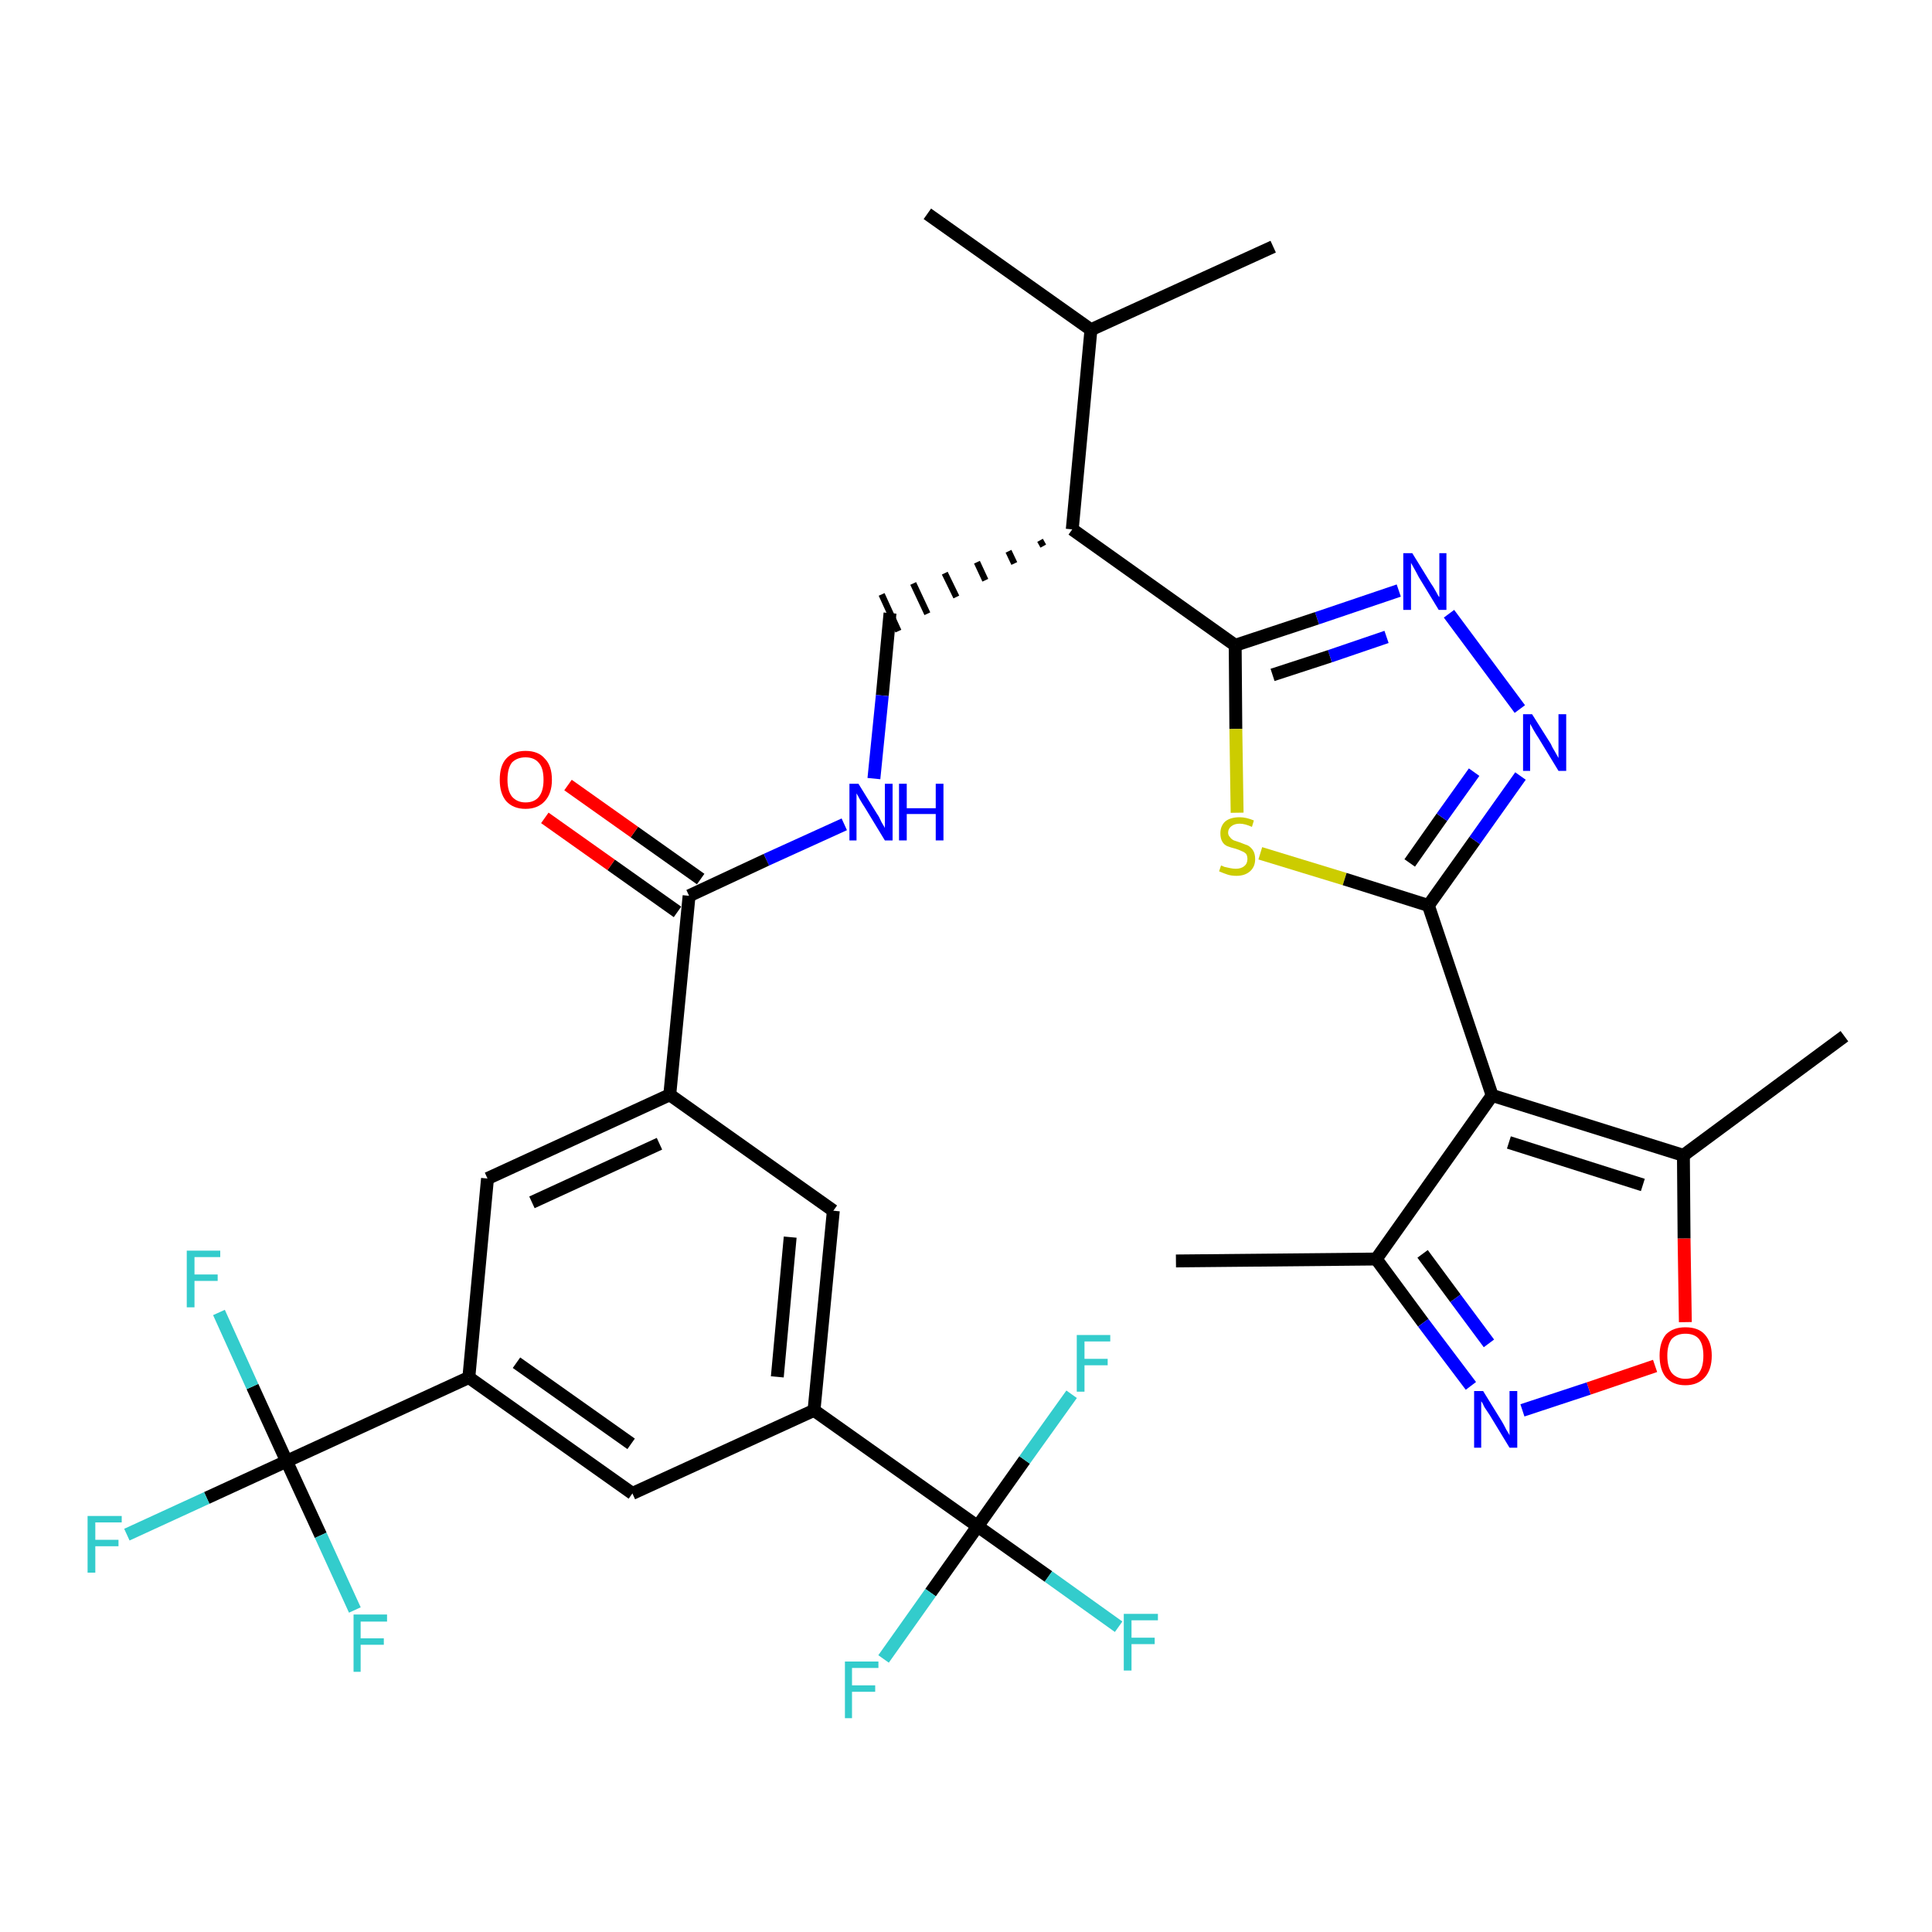 <?xml version='1.0' encoding='iso-8859-1'?>
<svg version='1.1' baseProfile='full'
              xmlns='http://www.w3.org/2000/svg'
                      xmlns:rdkit='http://www.rdkit.org/xml'
                      xmlns:xlink='http://www.w3.org/1999/xlink'
                  xml:space='preserve'
width='300px' height='300px' viewBox='0 0 300 300'>
<!-- END OF HEADER -->
<path class='bond-0 atom-0 atom-1' d='M 182.6,195.8 L 213.7,195.5' style='fill:none;fill-rule:evenodd;stroke:#000000;stroke-width:2.0px;stroke-linecap:butt;stroke-linejoin:miter;stroke-opacity:1' />
<path class='bond-1 atom-1 atom-2' d='M 213.7,195.5 L 221.0,205.4' style='fill:none;fill-rule:evenodd;stroke:#000000;stroke-width:2.0px;stroke-linecap:butt;stroke-linejoin:miter;stroke-opacity:1' />
<path class='bond-1 atom-1 atom-2' d='M 221.0,205.4 L 228.4,215.2' style='fill:none;fill-rule:evenodd;stroke:#0000FF;stroke-width:2.0px;stroke-linecap:butt;stroke-linejoin:miter;stroke-opacity:1' />
<path class='bond-1 atom-1 atom-2' d='M 220.9,194.7 L 226.0,201.6' style='fill:none;fill-rule:evenodd;stroke:#000000;stroke-width:2.0px;stroke-linecap:butt;stroke-linejoin:miter;stroke-opacity:1' />
<path class='bond-1 atom-1 atom-2' d='M 226.0,201.6 L 231.2,208.6' style='fill:none;fill-rule:evenodd;stroke:#0000FF;stroke-width:2.0px;stroke-linecap:butt;stroke-linejoin:miter;stroke-opacity:1' />
<path class='bond-33 atom-6 atom-1' d='M 231.7,170.1 L 213.7,195.5' style='fill:none;fill-rule:evenodd;stroke:#000000;stroke-width:2.0px;stroke-linecap:butt;stroke-linejoin:miter;stroke-opacity:1' />
<path class='bond-2 atom-2 atom-3' d='M 236.4,219.0 L 246.7,215.6' style='fill:none;fill-rule:evenodd;stroke:#0000FF;stroke-width:2.0px;stroke-linecap:butt;stroke-linejoin:miter;stroke-opacity:1' />
<path class='bond-2 atom-2 atom-3' d='M 246.7,215.6 L 257.0,212.1' style='fill:none;fill-rule:evenodd;stroke:#FF0000;stroke-width:2.0px;stroke-linecap:butt;stroke-linejoin:miter;stroke-opacity:1' />
<path class='bond-3 atom-3 atom-4' d='M 261.7,205.3 L 261.5,192.3' style='fill:none;fill-rule:evenodd;stroke:#FF0000;stroke-width:2.0px;stroke-linecap:butt;stroke-linejoin:miter;stroke-opacity:1' />
<path class='bond-3 atom-3 atom-4' d='M 261.5,192.3 L 261.4,179.4' style='fill:none;fill-rule:evenodd;stroke:#000000;stroke-width:2.0px;stroke-linecap:butt;stroke-linejoin:miter;stroke-opacity:1' />
<path class='bond-4 atom-4 atom-5' d='M 261.4,179.4 L 286.4,160.9' style='fill:none;fill-rule:evenodd;stroke:#000000;stroke-width:2.0px;stroke-linecap:butt;stroke-linejoin:miter;stroke-opacity:1' />
<path class='bond-5 atom-4 atom-6' d='M 261.4,179.4 L 231.7,170.1' style='fill:none;fill-rule:evenodd;stroke:#000000;stroke-width:2.0px;stroke-linecap:butt;stroke-linejoin:miter;stroke-opacity:1' />
<path class='bond-5 atom-4 atom-6' d='M 255.1,184.0 L 234.3,177.4' style='fill:none;fill-rule:evenodd;stroke:#000000;stroke-width:2.0px;stroke-linecap:butt;stroke-linejoin:miter;stroke-opacity:1' />
<path class='bond-6 atom-6 atom-7' d='M 231.7,170.1 L 221.8,140.6' style='fill:none;fill-rule:evenodd;stroke:#000000;stroke-width:2.0px;stroke-linecap:butt;stroke-linejoin:miter;stroke-opacity:1' />
<path class='bond-7 atom-7 atom-8' d='M 221.8,140.6 L 229.0,130.5' style='fill:none;fill-rule:evenodd;stroke:#000000;stroke-width:2.0px;stroke-linecap:butt;stroke-linejoin:miter;stroke-opacity:1' />
<path class='bond-7 atom-7 atom-8' d='M 229.0,130.5 L 236.1,120.5' style='fill:none;fill-rule:evenodd;stroke:#0000FF;stroke-width:2.0px;stroke-linecap:butt;stroke-linejoin:miter;stroke-opacity:1' />
<path class='bond-7 atom-7 atom-8' d='M 218.9,134.0 L 223.9,126.9' style='fill:none;fill-rule:evenodd;stroke:#000000;stroke-width:2.0px;stroke-linecap:butt;stroke-linejoin:miter;stroke-opacity:1' />
<path class='bond-7 atom-7 atom-8' d='M 223.9,126.9 L 228.9,119.9' style='fill:none;fill-rule:evenodd;stroke:#0000FF;stroke-width:2.0px;stroke-linecap:butt;stroke-linejoin:miter;stroke-opacity:1' />
<path class='bond-34 atom-33 atom-7' d='M 195.7,132.5 L 208.8,136.5' style='fill:none;fill-rule:evenodd;stroke:#CCCC00;stroke-width:2.0px;stroke-linecap:butt;stroke-linejoin:miter;stroke-opacity:1' />
<path class='bond-34 atom-33 atom-7' d='M 208.8,136.5 L 221.8,140.6' style='fill:none;fill-rule:evenodd;stroke:#000000;stroke-width:2.0px;stroke-linecap:butt;stroke-linejoin:miter;stroke-opacity:1' />
<path class='bond-8 atom-8 atom-9' d='M 236.0,110.1 L 225.0,95.3' style='fill:none;fill-rule:evenodd;stroke:#0000FF;stroke-width:2.0px;stroke-linecap:butt;stroke-linejoin:miter;stroke-opacity:1' />
<path class='bond-9 atom-9 atom-10' d='M 217.2,91.7 L 204.5,96.0' style='fill:none;fill-rule:evenodd;stroke:#0000FF;stroke-width:2.0px;stroke-linecap:butt;stroke-linejoin:miter;stroke-opacity:1' />
<path class='bond-9 atom-9 atom-10' d='M 204.5,96.0 L 191.8,100.2' style='fill:none;fill-rule:evenodd;stroke:#000000;stroke-width:2.0px;stroke-linecap:butt;stroke-linejoin:miter;stroke-opacity:1' />
<path class='bond-9 atom-9 atom-10' d='M 215.3,98.9 L 206.5,101.9' style='fill:none;fill-rule:evenodd;stroke:#0000FF;stroke-width:2.0px;stroke-linecap:butt;stroke-linejoin:miter;stroke-opacity:1' />
<path class='bond-9 atom-9 atom-10' d='M 206.5,101.9 L 197.6,104.8' style='fill:none;fill-rule:evenodd;stroke:#000000;stroke-width:2.0px;stroke-linecap:butt;stroke-linejoin:miter;stroke-opacity:1' />
<path class='bond-10 atom-10 atom-11' d='M 191.8,100.2 L 166.5,82.2' style='fill:none;fill-rule:evenodd;stroke:#000000;stroke-width:2.0px;stroke-linecap:butt;stroke-linejoin:miter;stroke-opacity:1' />
<path class='bond-32 atom-10 atom-33' d='M 191.8,100.2 L 191.9,113.2' style='fill:none;fill-rule:evenodd;stroke:#000000;stroke-width:2.0px;stroke-linecap:butt;stroke-linejoin:miter;stroke-opacity:1' />
<path class='bond-32 atom-10 atom-33' d='M 191.9,113.2 L 192.1,126.2' style='fill:none;fill-rule:evenodd;stroke:#CCCC00;stroke-width:2.0px;stroke-linecap:butt;stroke-linejoin:miter;stroke-opacity:1' />
<path class='bond-11 atom-11 atom-12' d='M 161.5,83.9 L 162.0,84.8' style='fill:none;fill-rule:evenodd;stroke:#000000;stroke-width:1.0px;stroke-linecap:butt;stroke-linejoin:miter;stroke-opacity:1' />
<path class='bond-11 atom-11 atom-12' d='M 156.6,85.6 L 157.5,87.5' style='fill:none;fill-rule:evenodd;stroke:#000000;stroke-width:1.0px;stroke-linecap:butt;stroke-linejoin:miter;stroke-opacity:1' />
<path class='bond-11 atom-11 atom-12' d='M 151.7,87.3 L 153.0,90.1' style='fill:none;fill-rule:evenodd;stroke:#000000;stroke-width:1.0px;stroke-linecap:butt;stroke-linejoin:miter;stroke-opacity:1' />
<path class='bond-11 atom-11 atom-12' d='M 146.7,89.0 L 148.5,92.7' style='fill:none;fill-rule:evenodd;stroke:#000000;stroke-width:1.0px;stroke-linecap:butt;stroke-linejoin:miter;stroke-opacity:1' />
<path class='bond-11 atom-11 atom-12' d='M 141.8,90.6 L 144.0,95.3' style='fill:none;fill-rule:evenodd;stroke:#000000;stroke-width:1.0px;stroke-linecap:butt;stroke-linejoin:miter;stroke-opacity:1' />
<path class='bond-11 atom-11 atom-12' d='M 136.9,92.3 L 139.5,98.0' style='fill:none;fill-rule:evenodd;stroke:#000000;stroke-width:1.0px;stroke-linecap:butt;stroke-linejoin:miter;stroke-opacity:1' />
<path class='bond-29 atom-11 atom-30' d='M 166.5,82.2 L 169.4,51.2' style='fill:none;fill-rule:evenodd;stroke:#000000;stroke-width:2.0px;stroke-linecap:butt;stroke-linejoin:miter;stroke-opacity:1' />
<path class='bond-12 atom-12 atom-13' d='M 138.2,95.2 L 137.0,108.0' style='fill:none;fill-rule:evenodd;stroke:#000000;stroke-width:2.0px;stroke-linecap:butt;stroke-linejoin:miter;stroke-opacity:1' />
<path class='bond-12 atom-12 atom-13' d='M 137.0,108.0 L 135.7,120.9' style='fill:none;fill-rule:evenodd;stroke:#0000FF;stroke-width:2.0px;stroke-linecap:butt;stroke-linejoin:miter;stroke-opacity:1' />
<path class='bond-13 atom-13 atom-14' d='M 131.1,128.0 L 119.0,133.5' style='fill:none;fill-rule:evenodd;stroke:#0000FF;stroke-width:2.0px;stroke-linecap:butt;stroke-linejoin:miter;stroke-opacity:1' />
<path class='bond-13 atom-13 atom-14' d='M 119.0,133.5 L 107.0,139.1' style='fill:none;fill-rule:evenodd;stroke:#000000;stroke-width:2.0px;stroke-linecap:butt;stroke-linejoin:miter;stroke-opacity:1' />
<path class='bond-14 atom-14 atom-15' d='M 108.8,136.5 L 98.5,129.2' style='fill:none;fill-rule:evenodd;stroke:#000000;stroke-width:2.0px;stroke-linecap:butt;stroke-linejoin:miter;stroke-opacity:1' />
<path class='bond-14 atom-14 atom-15' d='M 98.5,129.2 L 88.2,121.9' style='fill:none;fill-rule:evenodd;stroke:#FF0000;stroke-width:2.0px;stroke-linecap:butt;stroke-linejoin:miter;stroke-opacity:1' />
<path class='bond-14 atom-14 atom-15' d='M 105.2,141.6 L 94.9,134.3' style='fill:none;fill-rule:evenodd;stroke:#000000;stroke-width:2.0px;stroke-linecap:butt;stroke-linejoin:miter;stroke-opacity:1' />
<path class='bond-14 atom-14 atom-15' d='M 94.9,134.3 L 84.6,127.0' style='fill:none;fill-rule:evenodd;stroke:#FF0000;stroke-width:2.0px;stroke-linecap:butt;stroke-linejoin:miter;stroke-opacity:1' />
<path class='bond-15 atom-14 atom-16' d='M 107.0,139.1 L 104.0,170.0' style='fill:none;fill-rule:evenodd;stroke:#000000;stroke-width:2.0px;stroke-linecap:butt;stroke-linejoin:miter;stroke-opacity:1' />
<path class='bond-16 atom-16 atom-17' d='M 104.0,170.0 L 75.7,183.0' style='fill:none;fill-rule:evenodd;stroke:#000000;stroke-width:2.0px;stroke-linecap:butt;stroke-linejoin:miter;stroke-opacity:1' />
<path class='bond-16 atom-16 atom-17' d='M 102.4,177.6 L 82.6,186.7' style='fill:none;fill-rule:evenodd;stroke:#000000;stroke-width:2.0px;stroke-linecap:butt;stroke-linejoin:miter;stroke-opacity:1' />
<path class='bond-35 atom-29 atom-16' d='M 129.4,188.0 L 104.0,170.0' style='fill:none;fill-rule:evenodd;stroke:#000000;stroke-width:2.0px;stroke-linecap:butt;stroke-linejoin:miter;stroke-opacity:1' />
<path class='bond-17 atom-17 atom-18' d='M 75.7,183.0 L 72.8,213.9' style='fill:none;fill-rule:evenodd;stroke:#000000;stroke-width:2.0px;stroke-linecap:butt;stroke-linejoin:miter;stroke-opacity:1' />
<path class='bond-18 atom-18 atom-19' d='M 72.8,213.9 L 44.5,226.9' style='fill:none;fill-rule:evenodd;stroke:#000000;stroke-width:2.0px;stroke-linecap:butt;stroke-linejoin:miter;stroke-opacity:1' />
<path class='bond-22 atom-18 atom-23' d='M 72.8,213.9 L 98.2,231.9' style='fill:none;fill-rule:evenodd;stroke:#000000;stroke-width:2.0px;stroke-linecap:butt;stroke-linejoin:miter;stroke-opacity:1' />
<path class='bond-22 atom-18 atom-23' d='M 80.2,211.6 L 98.0,224.2' style='fill:none;fill-rule:evenodd;stroke:#000000;stroke-width:2.0px;stroke-linecap:butt;stroke-linejoin:miter;stroke-opacity:1' />
<path class='bond-19 atom-19 atom-20' d='M 44.5,226.9 L 32.1,232.6' style='fill:none;fill-rule:evenodd;stroke:#000000;stroke-width:2.0px;stroke-linecap:butt;stroke-linejoin:miter;stroke-opacity:1' />
<path class='bond-19 atom-19 atom-20' d='M 32.1,232.6 L 19.7,238.3' style='fill:none;fill-rule:evenodd;stroke:#33CCCC;stroke-width:2.0px;stroke-linecap:butt;stroke-linejoin:miter;stroke-opacity:1' />
<path class='bond-20 atom-19 atom-21' d='M 44.5,226.9 L 39.2,215.3' style='fill:none;fill-rule:evenodd;stroke:#000000;stroke-width:2.0px;stroke-linecap:butt;stroke-linejoin:miter;stroke-opacity:1' />
<path class='bond-20 atom-19 atom-21' d='M 39.2,215.3 L 34.0,203.8' style='fill:none;fill-rule:evenodd;stroke:#33CCCC;stroke-width:2.0px;stroke-linecap:butt;stroke-linejoin:miter;stroke-opacity:1' />
<path class='bond-21 atom-19 atom-22' d='M 44.5,226.9 L 49.8,238.4' style='fill:none;fill-rule:evenodd;stroke:#000000;stroke-width:2.0px;stroke-linecap:butt;stroke-linejoin:miter;stroke-opacity:1' />
<path class='bond-21 atom-19 atom-22' d='M 49.8,238.4 L 55.1,250.0' style='fill:none;fill-rule:evenodd;stroke:#33CCCC;stroke-width:2.0px;stroke-linecap:butt;stroke-linejoin:miter;stroke-opacity:1' />
<path class='bond-23 atom-23 atom-24' d='M 98.2,231.9 L 126.4,219.0' style='fill:none;fill-rule:evenodd;stroke:#000000;stroke-width:2.0px;stroke-linecap:butt;stroke-linejoin:miter;stroke-opacity:1' />
<path class='bond-24 atom-24 atom-25' d='M 126.4,219.0 L 151.8,237.0' style='fill:none;fill-rule:evenodd;stroke:#000000;stroke-width:2.0px;stroke-linecap:butt;stroke-linejoin:miter;stroke-opacity:1' />
<path class='bond-28 atom-24 atom-29' d='M 126.4,219.0 L 129.4,188.0' style='fill:none;fill-rule:evenodd;stroke:#000000;stroke-width:2.0px;stroke-linecap:butt;stroke-linejoin:miter;stroke-opacity:1' />
<path class='bond-28 atom-24 atom-29' d='M 120.7,213.8 L 122.7,192.1' style='fill:none;fill-rule:evenodd;stroke:#000000;stroke-width:2.0px;stroke-linecap:butt;stroke-linejoin:miter;stroke-opacity:1' />
<path class='bond-25 atom-25 atom-26' d='M 151.8,237.0 L 162.8,244.8' style='fill:none;fill-rule:evenodd;stroke:#000000;stroke-width:2.0px;stroke-linecap:butt;stroke-linejoin:miter;stroke-opacity:1' />
<path class='bond-25 atom-25 atom-26' d='M 162.8,244.8 L 173.7,252.6' style='fill:none;fill-rule:evenodd;stroke:#33CCCC;stroke-width:2.0px;stroke-linecap:butt;stroke-linejoin:miter;stroke-opacity:1' />
<path class='bond-26 atom-25 atom-27' d='M 151.8,237.0 L 144.5,247.3' style='fill:none;fill-rule:evenodd;stroke:#000000;stroke-width:2.0px;stroke-linecap:butt;stroke-linejoin:miter;stroke-opacity:1' />
<path class='bond-26 atom-25 atom-27' d='M 144.5,247.3 L 137.2,257.6' style='fill:none;fill-rule:evenodd;stroke:#33CCCC;stroke-width:2.0px;stroke-linecap:butt;stroke-linejoin:miter;stroke-opacity:1' />
<path class='bond-27 atom-25 atom-28' d='M 151.8,237.0 L 159.1,226.7' style='fill:none;fill-rule:evenodd;stroke:#000000;stroke-width:2.0px;stroke-linecap:butt;stroke-linejoin:miter;stroke-opacity:1' />
<path class='bond-27 atom-25 atom-28' d='M 159.1,226.7 L 166.4,216.5' style='fill:none;fill-rule:evenodd;stroke:#33CCCC;stroke-width:2.0px;stroke-linecap:butt;stroke-linejoin:miter;stroke-opacity:1' />
<path class='bond-30 atom-30 atom-31' d='M 169.4,51.2 L 144.0,33.2' style='fill:none;fill-rule:evenodd;stroke:#000000;stroke-width:2.0px;stroke-linecap:butt;stroke-linejoin:miter;stroke-opacity:1' />
<path class='bond-31 atom-30 atom-32' d='M 169.4,51.2 L 197.7,38.3' style='fill:none;fill-rule:evenodd;stroke:#000000;stroke-width:2.0px;stroke-linecap:butt;stroke-linejoin:miter;stroke-opacity:1' />
<path  class='atom-2' d='M 230.3 216.0
L 233.2 220.7
Q 233.5 221.2, 233.9 222.0
Q 234.4 222.8, 234.4 222.9
L 234.4 216.0
L 235.6 216.0
L 235.6 224.8
L 234.4 224.8
L 231.3 219.7
Q 230.9 219.1, 230.5 218.5
Q 230.2 217.8, 230.0 217.6
L 230.0 224.8
L 228.9 224.8
L 228.9 216.0
L 230.3 216.0
' fill='#0000FF'/>
<path  class='atom-3' d='M 257.7 210.5
Q 257.7 208.4, 258.7 207.2
Q 259.8 206.1, 261.7 206.1
Q 263.7 206.1, 264.7 207.2
Q 265.8 208.4, 265.8 210.5
Q 265.8 212.7, 264.7 213.9
Q 263.6 215.1, 261.7 215.1
Q 259.8 215.1, 258.7 213.9
Q 257.7 212.7, 257.7 210.5
M 261.7 214.1
Q 263.1 214.1, 263.8 213.2
Q 264.5 212.3, 264.5 210.5
Q 264.5 208.8, 263.8 207.9
Q 263.1 207.1, 261.7 207.1
Q 260.4 207.1, 259.6 207.9
Q 258.9 208.8, 258.9 210.5
Q 258.9 212.3, 259.6 213.2
Q 260.4 214.1, 261.7 214.1
' fill='#FF0000'/>
<path  class='atom-8' d='M 237.9 110.9
L 240.8 115.5
Q 241.0 116.0, 241.5 116.8
Q 242.0 117.7, 242.0 117.7
L 242.0 110.9
L 243.2 110.9
L 243.2 119.7
L 242.0 119.7
L 238.9 114.6
Q 238.5 114.0, 238.1 113.3
Q 237.7 112.6, 237.6 112.4
L 237.6 119.7
L 236.5 119.7
L 236.5 110.9
L 237.9 110.9
' fill='#0000FF'/>
<path  class='atom-9' d='M 219.3 85.9
L 222.2 90.6
Q 222.5 91.0, 223.0 91.9
Q 223.4 92.7, 223.5 92.7
L 223.5 85.9
L 224.6 85.9
L 224.6 94.7
L 223.4 94.7
L 220.3 89.6
Q 220.0 89.0, 219.6 88.3
Q 219.2 87.6, 219.1 87.4
L 219.1 94.7
L 217.9 94.7
L 217.9 85.9
L 219.3 85.9
' fill='#0000FF'/>
<path  class='atom-13' d='M 133.3 121.7
L 136.2 126.4
Q 136.5 126.8, 136.9 127.7
Q 137.4 128.5, 137.4 128.6
L 137.4 121.7
L 138.6 121.7
L 138.6 130.5
L 137.4 130.5
L 134.3 125.4
Q 133.9 124.8, 133.5 124.1
Q 133.2 123.5, 133.0 123.2
L 133.0 130.5
L 131.9 130.5
L 131.9 121.7
L 133.3 121.7
' fill='#0000FF'/>
<path  class='atom-13' d='M 139.6 121.7
L 140.8 121.7
L 140.8 125.5
L 145.3 125.5
L 145.3 121.7
L 146.5 121.7
L 146.5 130.5
L 145.3 130.5
L 145.3 126.4
L 140.8 126.4
L 140.8 130.5
L 139.6 130.5
L 139.6 121.7
' fill='#0000FF'/>
<path  class='atom-15' d='M 77.6 121.1
Q 77.6 118.9, 78.6 117.8
Q 79.7 116.6, 81.6 116.6
Q 83.6 116.6, 84.6 117.8
Q 85.7 118.9, 85.7 121.1
Q 85.7 123.2, 84.6 124.4
Q 83.5 125.6, 81.6 125.6
Q 79.7 125.6, 78.6 124.4
Q 77.6 123.2, 77.6 121.1
M 81.6 124.6
Q 83.0 124.6, 83.7 123.7
Q 84.4 122.8, 84.4 121.1
Q 84.4 119.3, 83.7 118.5
Q 83.0 117.6, 81.6 117.6
Q 80.3 117.6, 79.5 118.4
Q 78.8 119.3, 78.8 121.1
Q 78.8 122.8, 79.5 123.7
Q 80.3 124.6, 81.6 124.6
' fill='#FF0000'/>
<path  class='atom-20' d='M 13.6 235.4
L 18.9 235.4
L 18.9 236.4
L 14.8 236.4
L 14.8 239.1
L 18.4 239.1
L 18.4 240.1
L 14.8 240.1
L 14.8 244.2
L 13.6 244.2
L 13.6 235.4
' fill='#33CCCC'/>
<path  class='atom-21' d='M 29.0 194.2
L 34.2 194.2
L 34.2 195.2
L 30.2 195.2
L 30.2 197.9
L 33.8 197.9
L 33.8 198.9
L 30.2 198.9
L 30.2 203.0
L 29.0 203.0
L 29.0 194.2
' fill='#33CCCC'/>
<path  class='atom-22' d='M 54.9 250.7
L 60.1 250.7
L 60.1 251.8
L 56.0 251.8
L 56.0 254.4
L 59.6 254.4
L 59.6 255.4
L 56.0 255.4
L 56.0 259.6
L 54.9 259.6
L 54.9 250.7
' fill='#33CCCC'/>
<path  class='atom-26' d='M 174.5 250.6
L 179.8 250.6
L 179.8 251.6
L 175.7 251.6
L 175.7 254.3
L 179.3 254.3
L 179.3 255.3
L 175.7 255.3
L 175.7 259.4
L 174.5 259.4
L 174.5 250.6
' fill='#33CCCC'/>
<path  class='atom-27' d='M 131.2 258.0
L 136.4 258.0
L 136.4 259.0
L 132.3 259.0
L 132.3 261.7
L 135.9 261.7
L 135.9 262.7
L 132.3 262.7
L 132.3 266.8
L 131.2 266.8
L 131.2 258.0
' fill='#33CCCC'/>
<path  class='atom-28' d='M 167.2 207.3
L 172.4 207.3
L 172.4 208.3
L 168.4 208.3
L 168.4 211.0
L 172.0 211.0
L 172.0 212.0
L 168.4 212.0
L 168.4 216.1
L 167.2 216.1
L 167.2 207.3
' fill='#33CCCC'/>
<path  class='atom-33' d='M 189.6 134.4
Q 189.7 134.4, 190.1 134.6
Q 190.6 134.7, 191.0 134.8
Q 191.5 134.9, 191.9 134.9
Q 192.7 134.9, 193.2 134.5
Q 193.7 134.1, 193.7 133.4
Q 193.7 132.9, 193.5 132.6
Q 193.2 132.3, 192.9 132.2
Q 192.5 132.0, 191.9 131.8
Q 191.1 131.6, 190.6 131.4
Q 190.1 131.2, 189.8 130.7
Q 189.5 130.2, 189.5 129.4
Q 189.5 128.3, 190.2 127.6
Q 191.0 126.9, 192.5 126.9
Q 193.5 126.9, 194.7 127.4
L 194.4 128.4
Q 193.3 127.9, 192.5 127.9
Q 191.7 127.9, 191.2 128.3
Q 190.7 128.7, 190.7 129.3
Q 190.7 129.7, 191.0 130.0
Q 191.2 130.3, 191.6 130.5
Q 191.9 130.6, 192.5 130.8
Q 193.3 131.1, 193.8 131.3
Q 194.3 131.6, 194.6 132.1
Q 194.9 132.6, 194.9 133.4
Q 194.9 134.6, 194.1 135.3
Q 193.3 136.0, 192.0 136.0
Q 191.2 136.0, 190.6 135.8
Q 190.0 135.6, 189.3 135.3
L 189.6 134.4
' fill='#CCCC00'/>
</svg>
